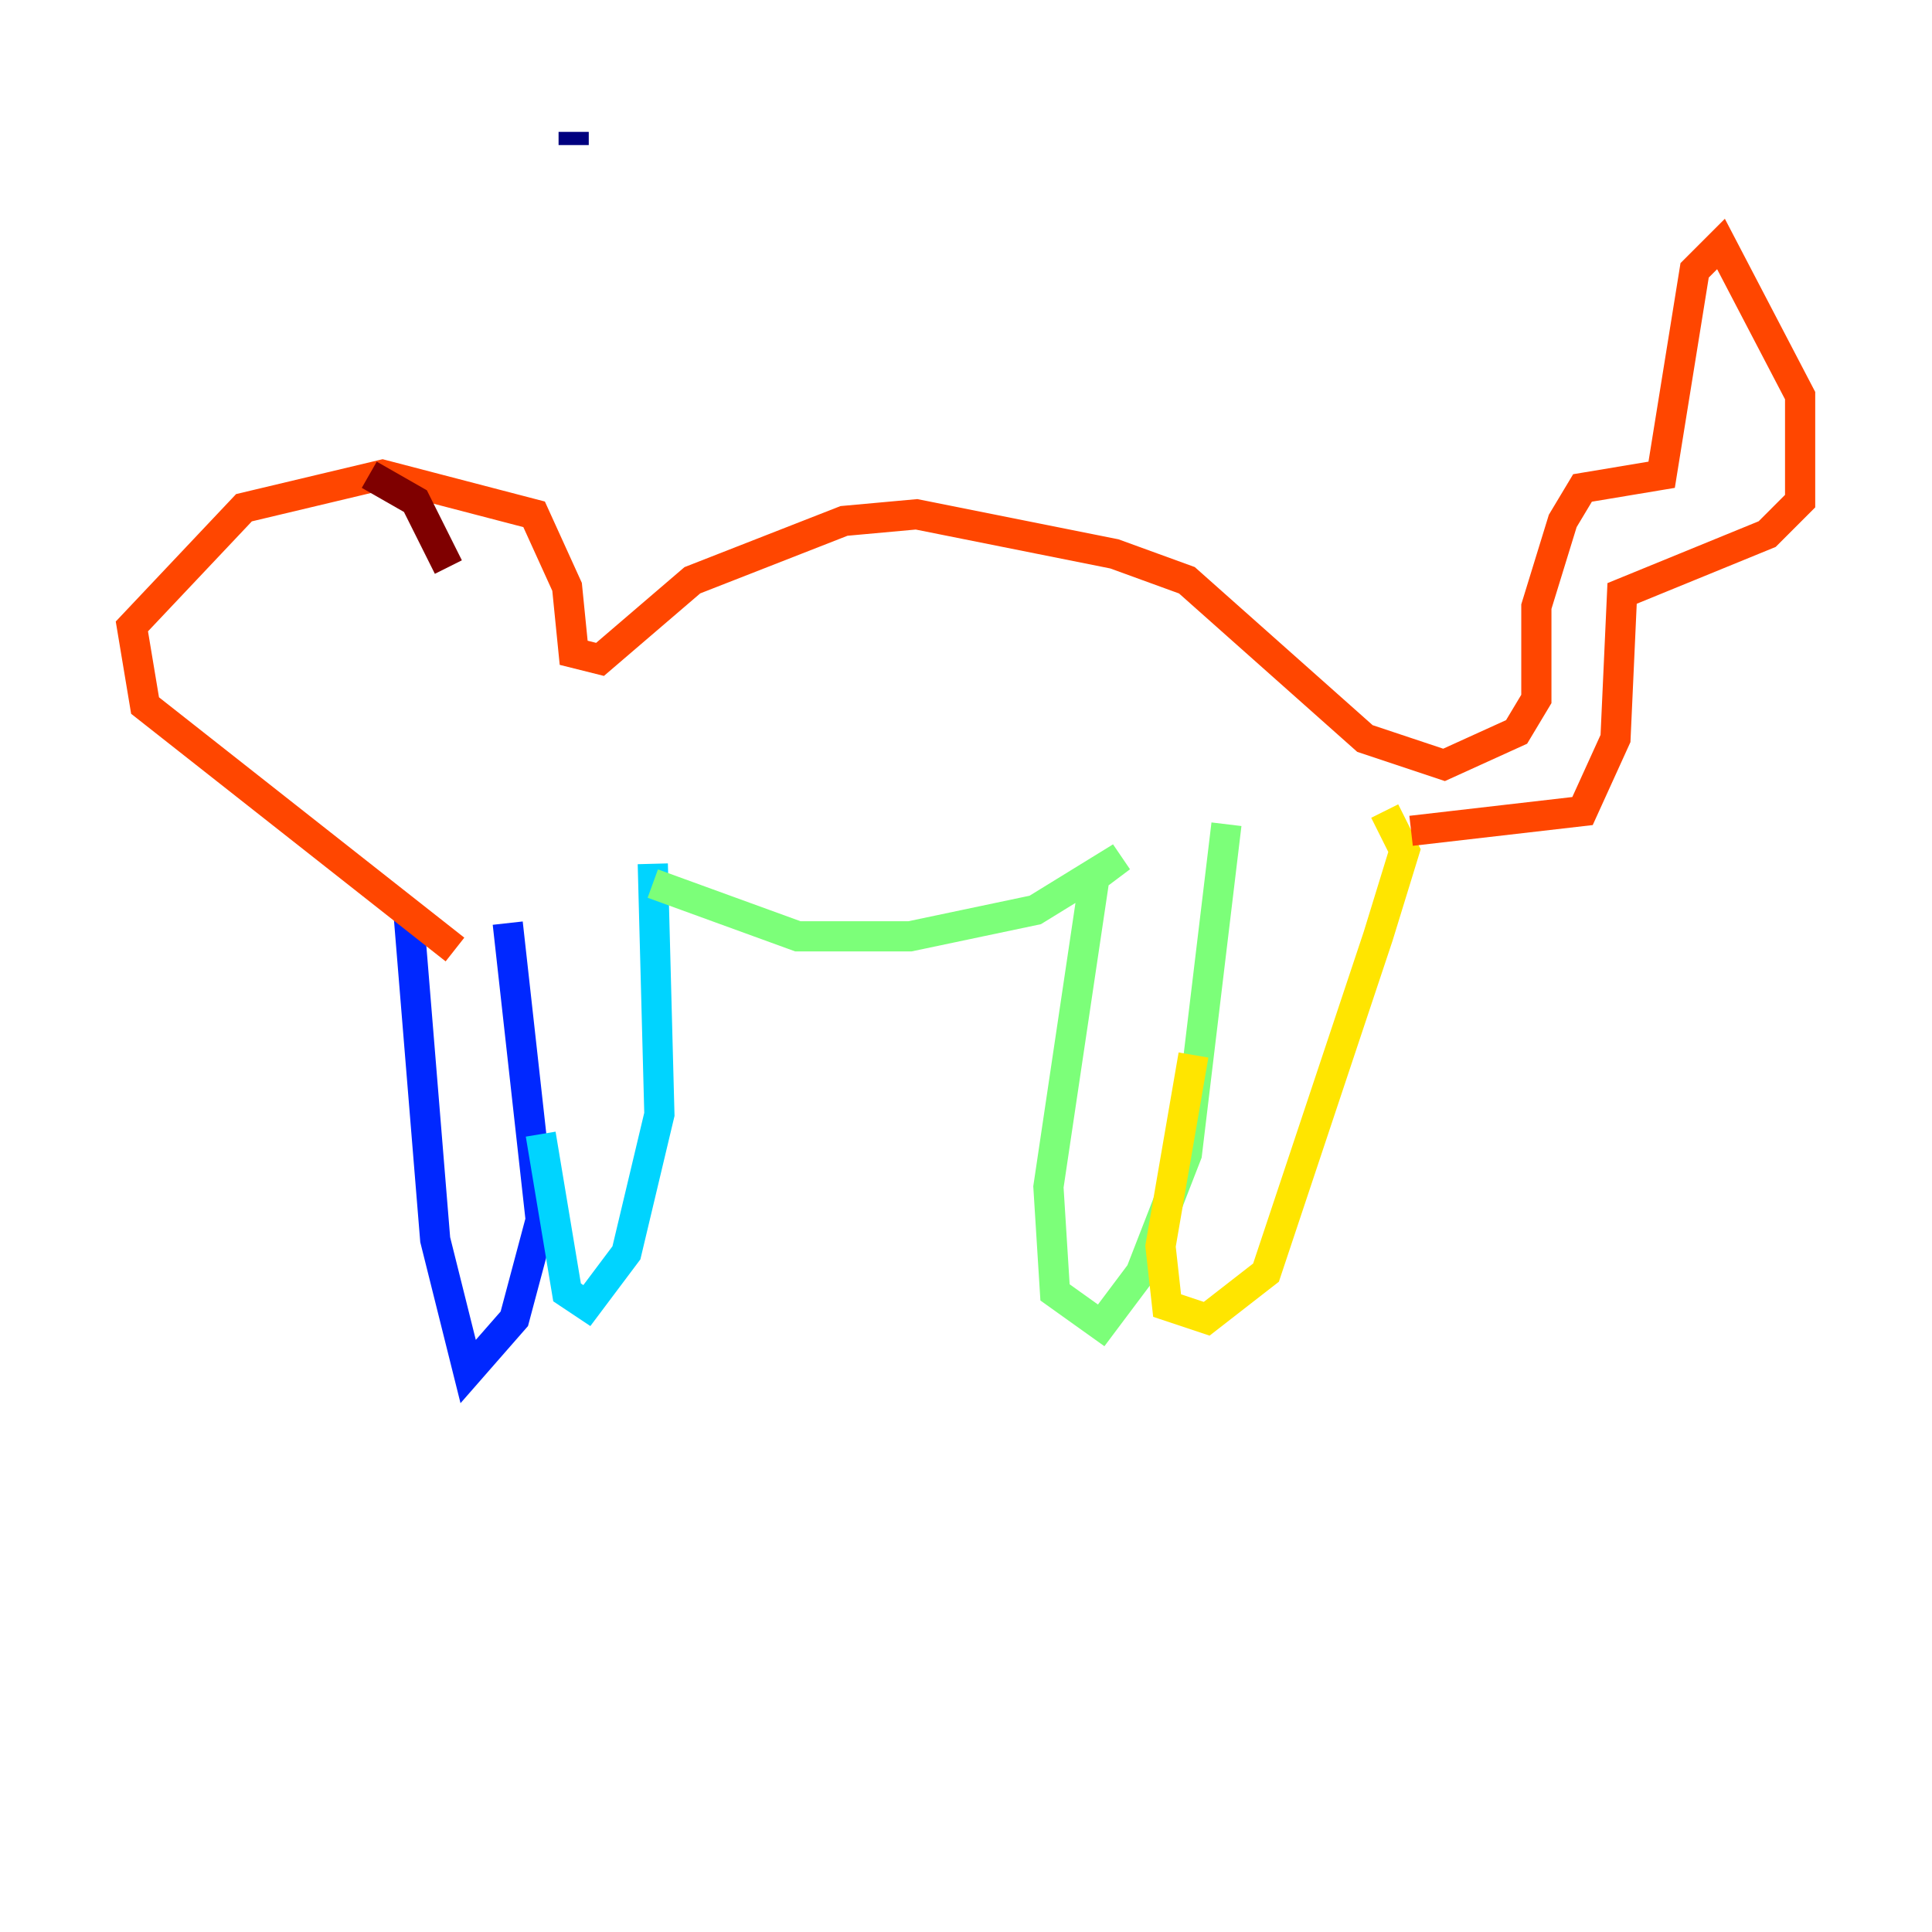 <?xml version="1.0" encoding="utf-8" ?>
<svg baseProfile="tiny" height="128" version="1.2" viewBox="0,0,128,128" width="128" xmlns="http://www.w3.org/2000/svg" xmlns:ev="http://www.w3.org/2001/xml-events" xmlns:xlink="http://www.w3.org/1999/xlink"><defs /><polyline fill="none" points="38.007,9.611 38.007,8.737" stroke="#00007f" stroke-width="2" /><polyline fill="none" points="27.085,60.724 28.833,82.13 31.017,90.867 34.075,87.372 35.822,80.819 33.638,61.16" stroke="#0028ff" stroke-width="2" /><polyline fill="none" points="35.822,75.14 37.57,85.625 38.88,86.498 41.502,83.003 43.686,73.829 43.249,57.229" stroke="#00d4ff" stroke-width="2" /><polyline fill="none" points="43.249,58.539 52.86,62.034 60.287,62.034 68.587,60.287 74.266,56.792 72.519,58.102 69.461,78.635 69.898,85.625 72.956,87.809 75.577,84.314 78.635,76.451 81.256,54.608" stroke="#7cff79" stroke-width="2" /><polyline fill="none" points="79.072,69.898 76.887,82.567 77.324,86.498 79.945,87.372 83.877,84.314 91.304,62.034 93.051,56.355 91.741,53.734" stroke="#ffe500" stroke-width="2" /><polyline fill="none" points="93.488,55.044 104.846,53.734 107.031,48.928 107.468,39.317 117.079,35.386 119.263,33.201 119.263,26.212 114.02,16.164 112.273,17.911 110.089,31.454 104.846,32.328 103.536,34.512 101.788,40.191 101.788,46.307 100.478,48.492 95.672,50.676 90.43,48.928 78.635,38.444 73.829,36.696 60.724,34.075 55.918,34.512 45.87,38.444 39.754,43.686 38.007,43.249 37.57,38.88 35.386,34.075 25.338,31.454 16.164,33.638 8.737,41.502 9.611,46.744 30.143,62.908" stroke="#ff4600" stroke-width="2" /><polyline fill="none" points="24.464,31.454 27.522,33.201 29.706,37.57" stroke="#7f0000" stroke-width="2" /></svg>